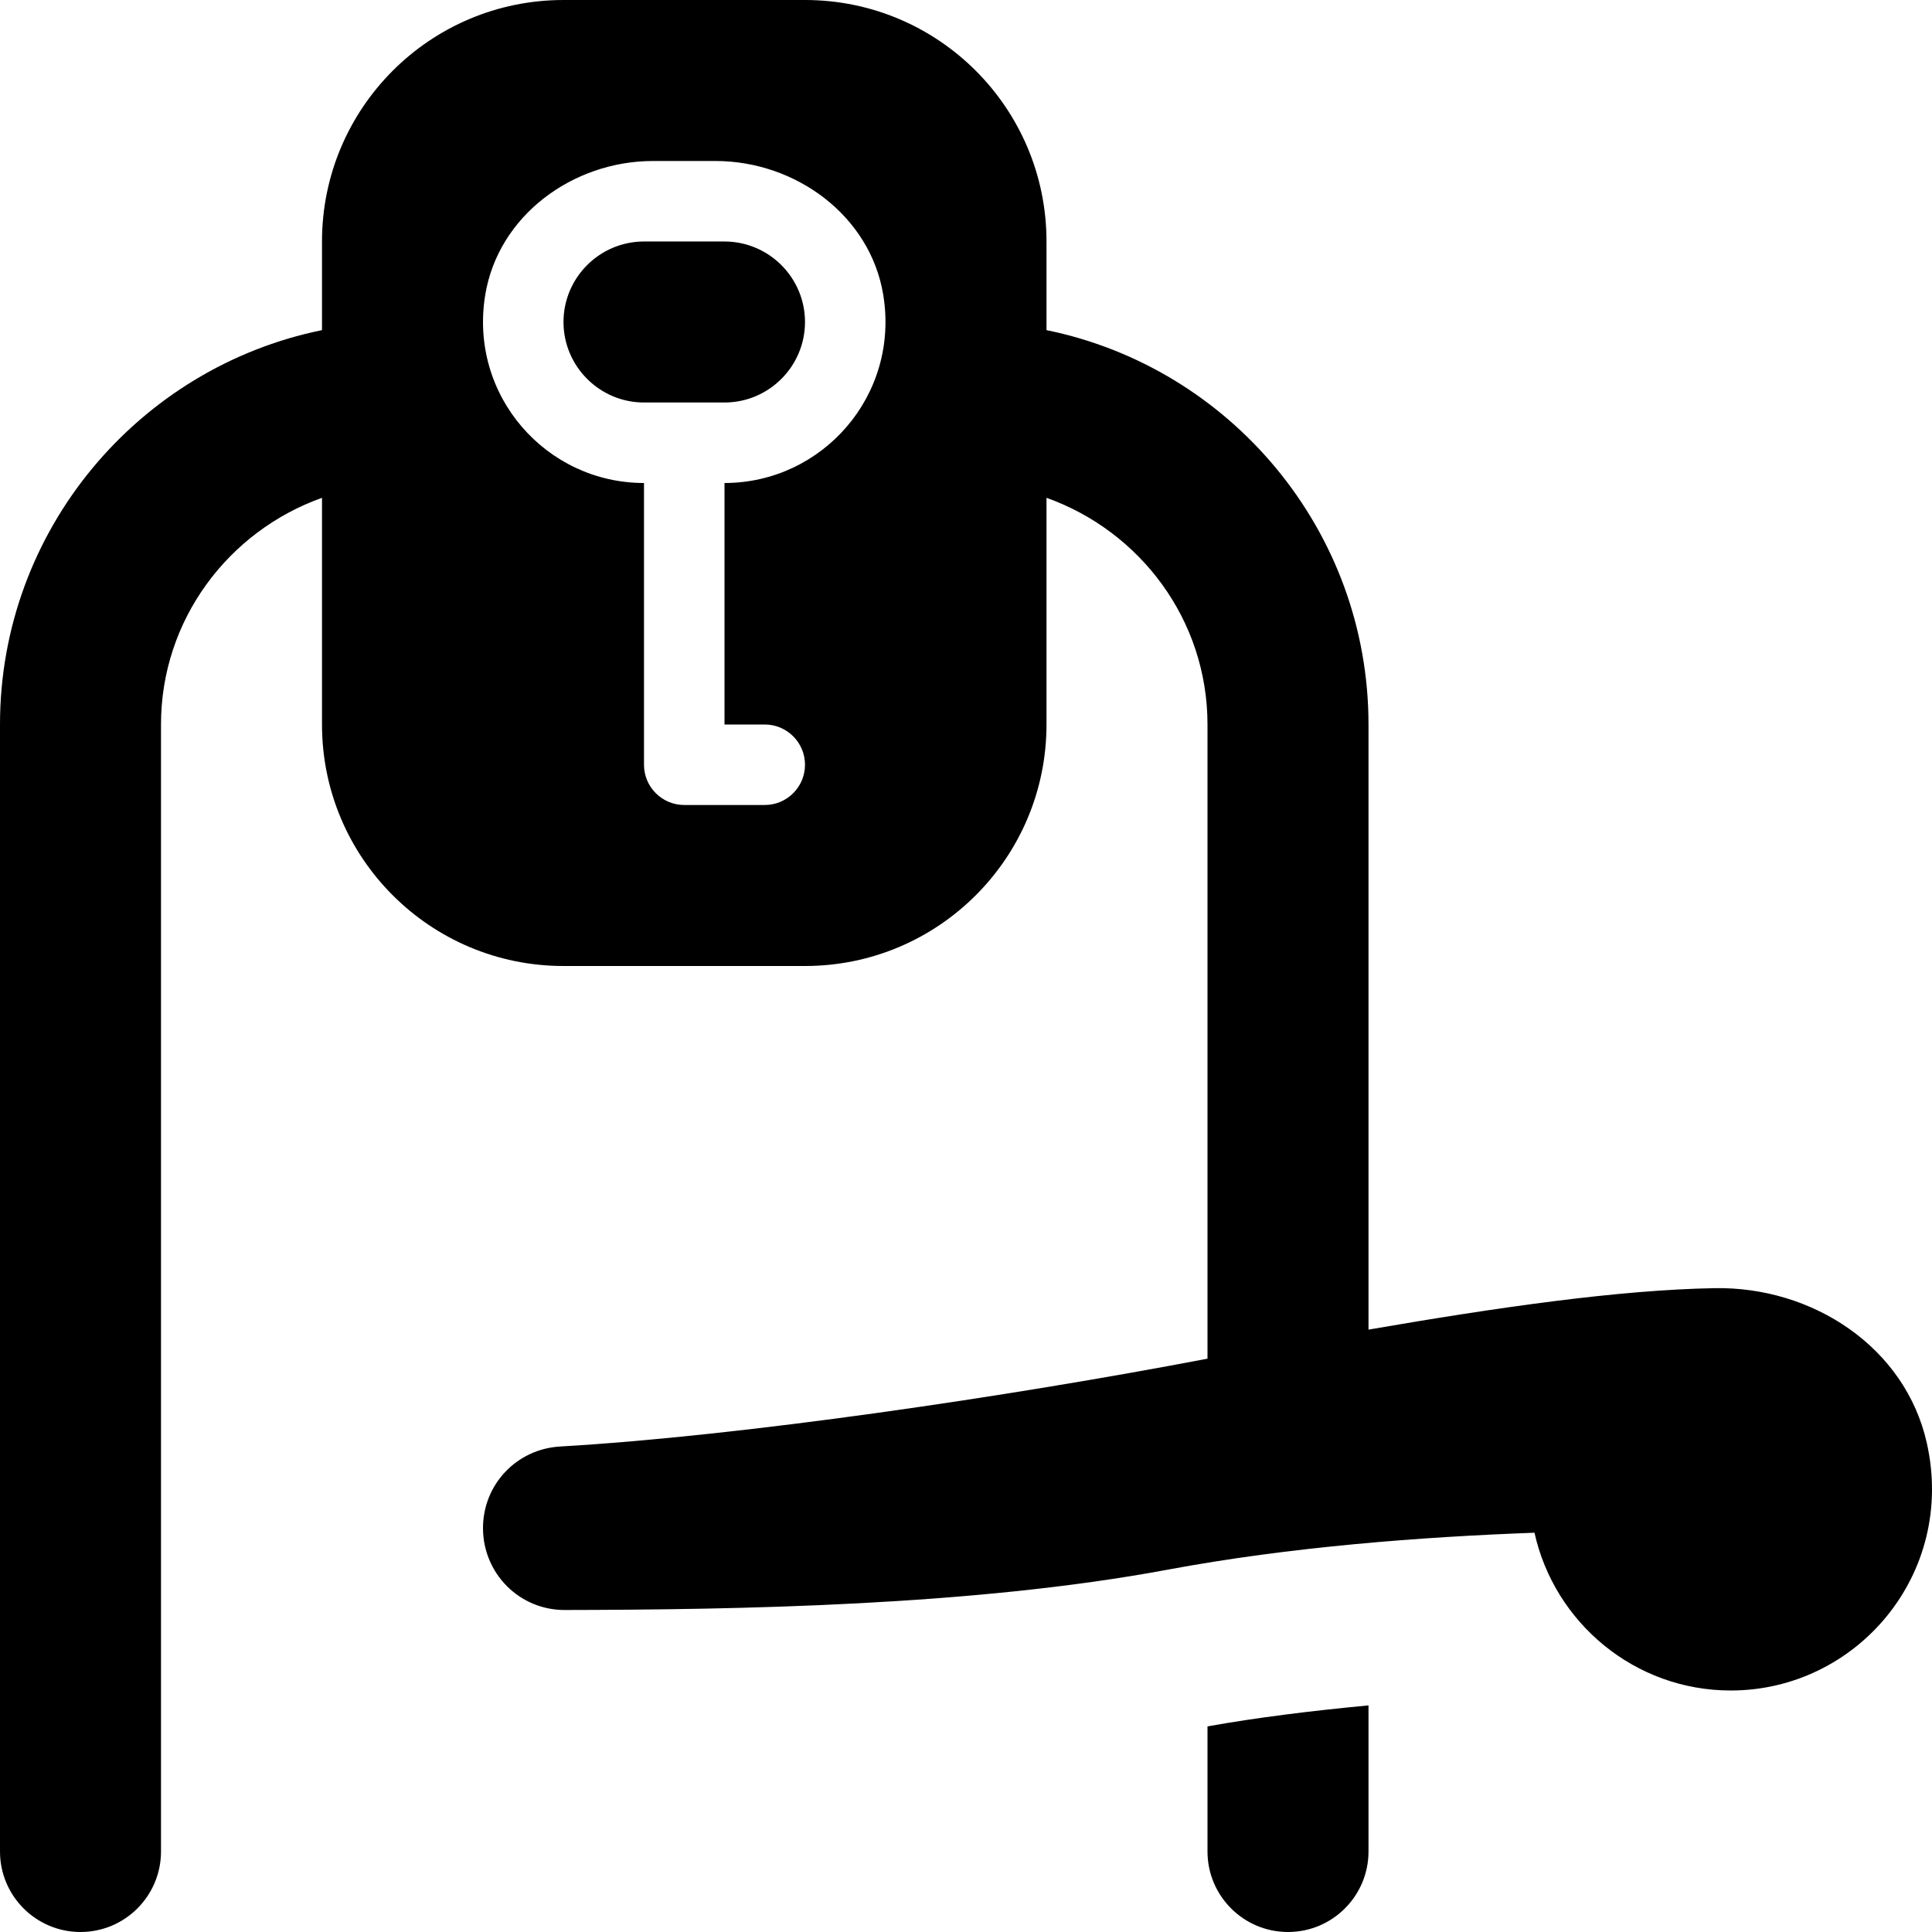 <svg id="Layer_1" viewBox="0 0 24 24" xmlns="http://www.w3.org/2000/svg" data-name="Layer 1"><path d="m23.936 17.927c-.267-1.192-1.419-1.948-2.641-1.925-1.186.022-2.672.235-4.295.515v-7.517c0-2.414-1.721-4.434-4-4.899v-1.101c0-1.657-1.343-3-3-3h-3c-1.657 0-3 1.343-3 3v1.101c-2.279.465-4 2.485-4 4.899v14c0 .552.448 1 1 1s1-.448 1-1v-14c0-1.302.839-2.402 2-2.816v2.816c0 1.657 1.343 3 3 3h3c1.657 0 3-1.343 3-3v-2.816c1.161.414 2 1.514 2 2.816v7.878c-2.478.473-5.782.96-8.041 1.091-.541.031-.959.472-.959 1.014 0 .562.452 1.018 1.014 1.017 2.148-.004 5.076-.051 7.486-.5 1.539-.287 3.161-.408 4.562-.46.248 1.119 1.245 1.96 2.438 1.96 1.565 0 2.8-1.447 2.436-3.073zm-14.936-11.927v3h.5c.276 0 .5.224.5.5s-.224.5-.5.5h-1c-.276 0-.5-.224-.5-.5v-3.5c-1.214 0-2.178-1.086-1.972-2.338.162-.983 1.087-1.662 2.084-1.662h.776c.997 0 1.922.679 2.084 1.662.206 1.252-.758 2.338-1.972 2.338zm6 15.446c.611-.11 1.285-.193 2-.261v1.815c0 .552-.448 1-1 1s-1-.448-1-1zm-5-17.446c0 .551-.449 1-1 1h-1c-.551 0-1-.449-1-1s.449-1 1-1h1c.551 0 1 .449 1 1z"/></svg>